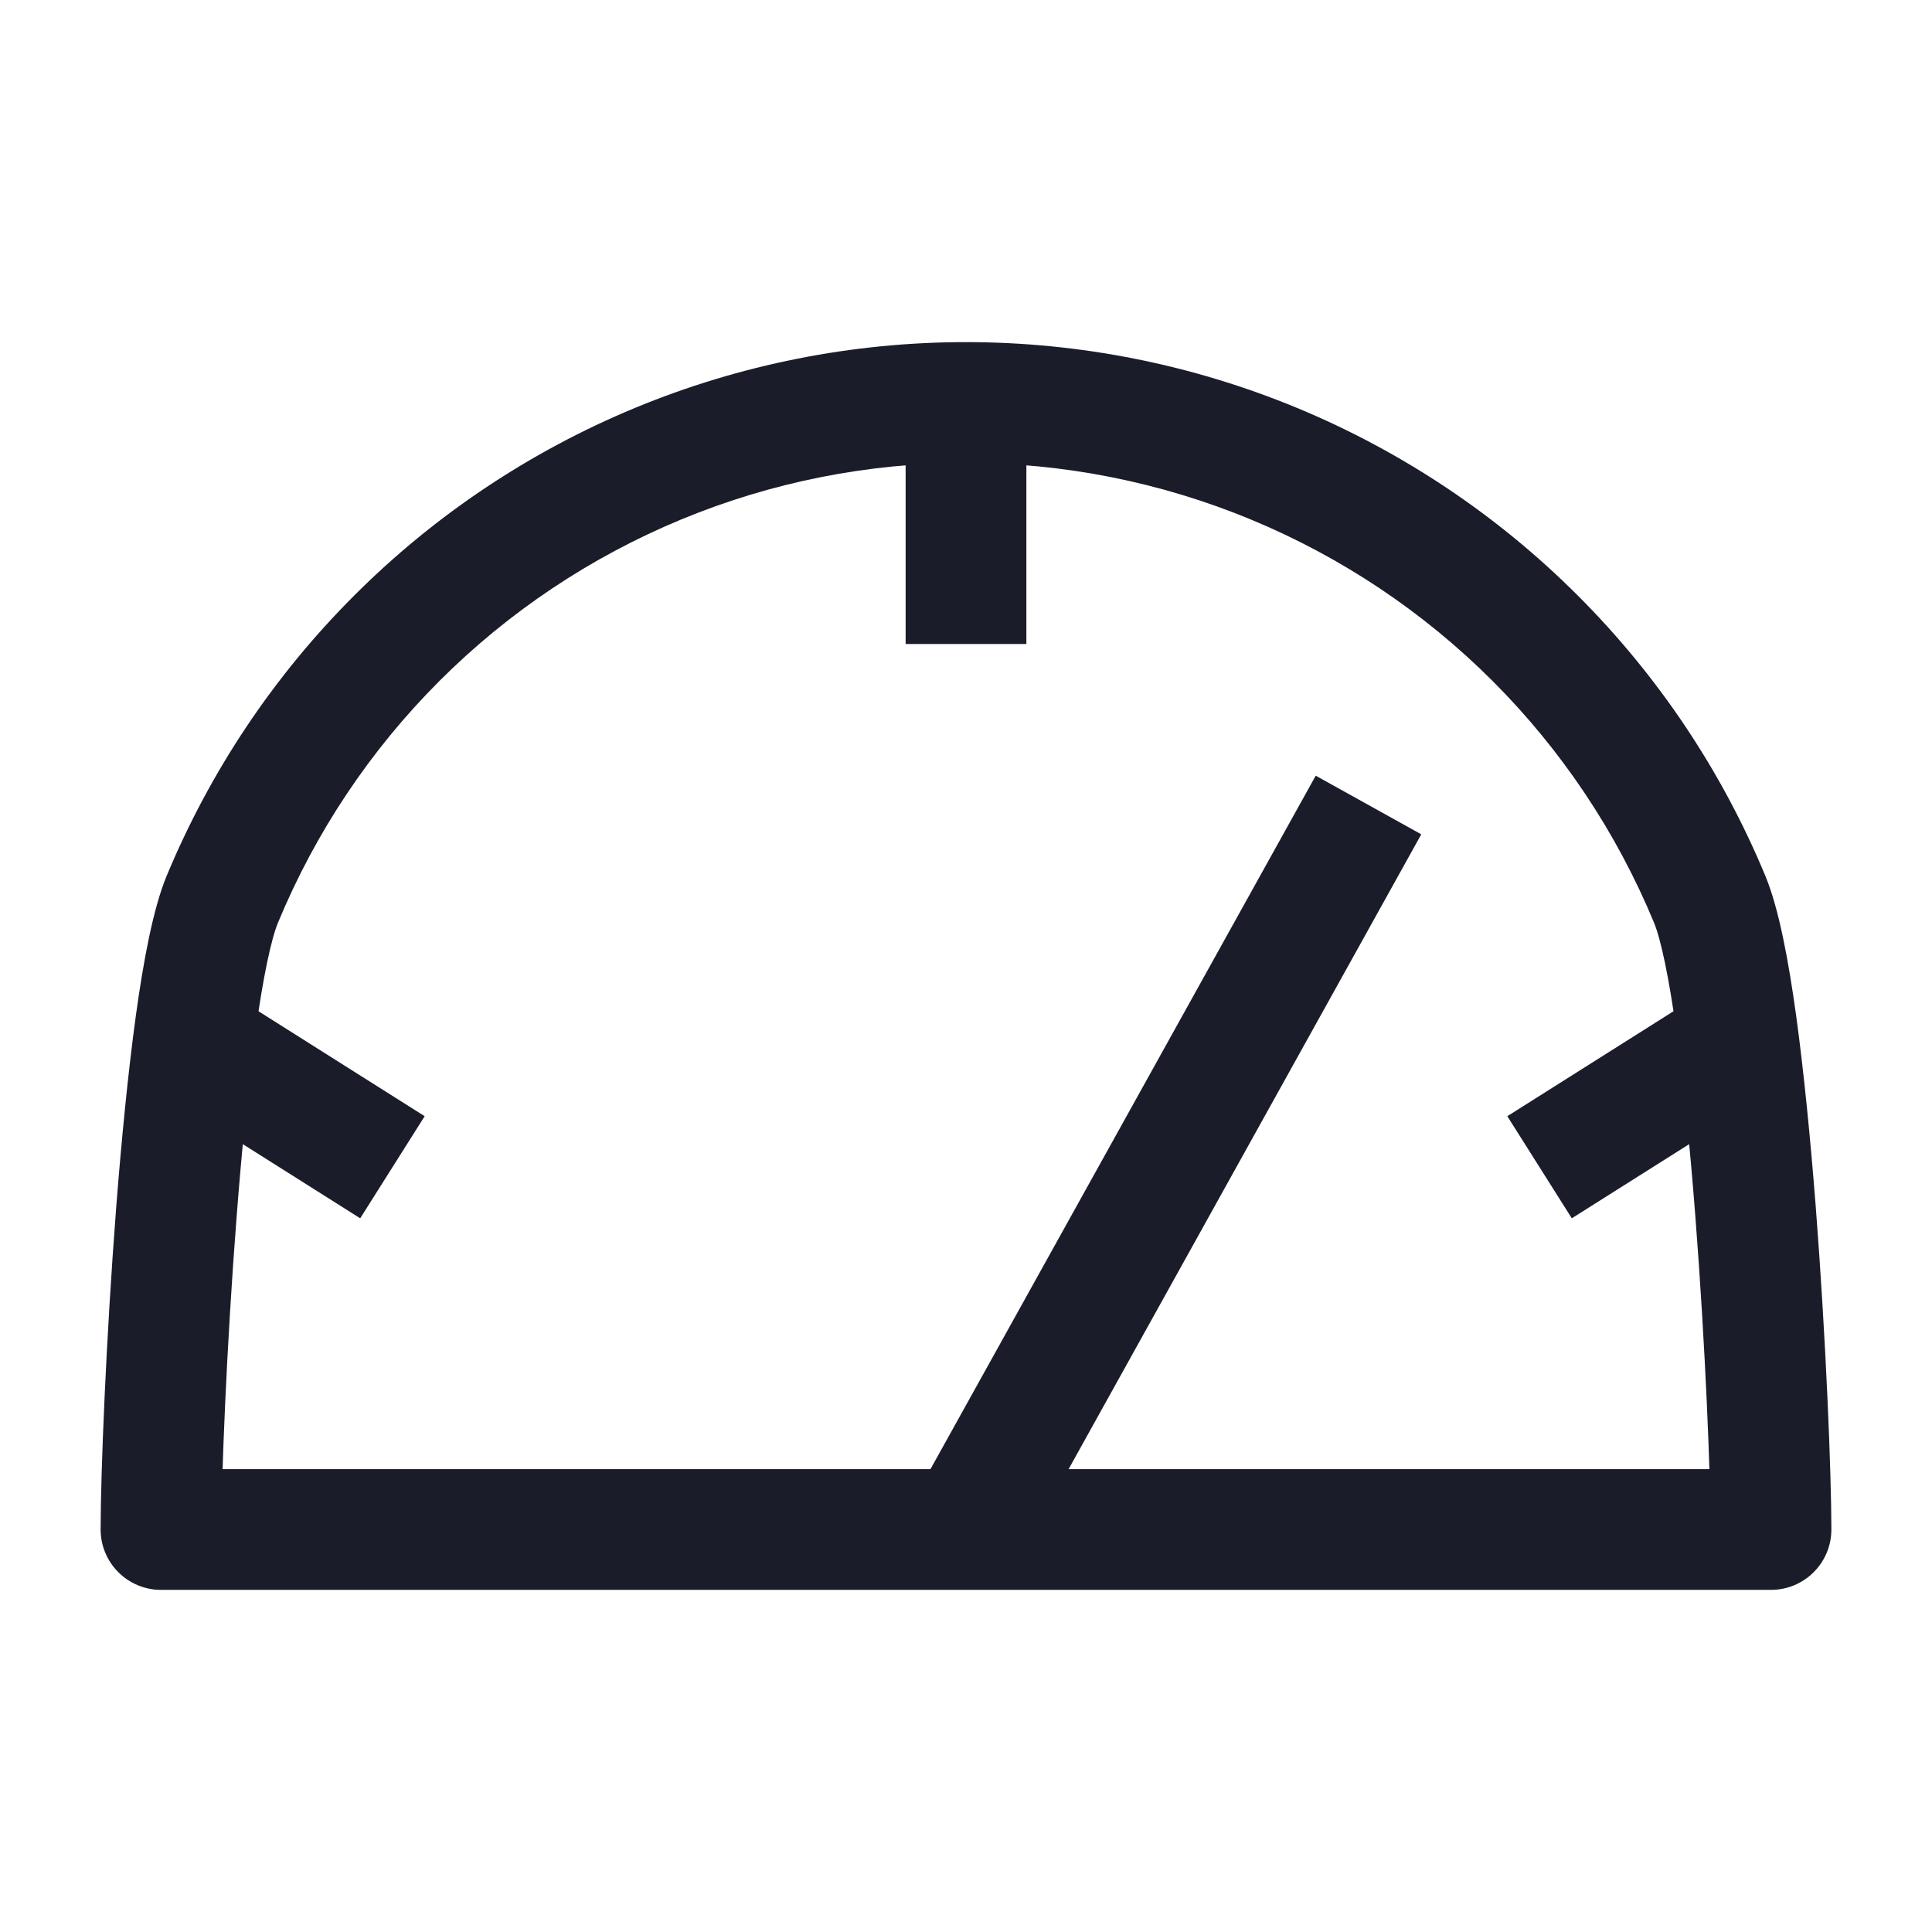 <svg width="24" height="24" viewBox="0 0 24 24" fill="none" xmlns="http://www.w3.org/2000/svg">
<path d="M12 19L17 10" stroke="#1A1D29" stroke-width="1.5" stroke-linejoin="round"/>
<path d="M12 5V8" stroke="#1A1D29" stroke-width="1.5" stroke-linejoin="round"/>
<path d="M21.5 13L19.125 14.5" stroke="#1A1D29" stroke-width="1.5" stroke-linejoin="round"/>
<path d="M2.5 13L4.875 14.5" stroke="#1A1D29" stroke-width="1.5" stroke-linejoin="round"/>
<path d="M22 19V19.75C22.414 19.75 22.75 19.414 22.75 19H22ZM12 5V5.75V5ZM2 19H1.25C1.25 19.199 1.329 19.39 1.47 19.53C1.61 19.671 1.801 19.75 2 19.75L2 19ZM12 19V18.25V19ZM22.75 19C22.75 18.318 22.684 16.644 22.556 14.991C22.491 14.163 22.41 13.329 22.313 12.621C22.219 11.941 22.099 11.291 21.932 10.886L20.546 11.46C20.63 11.662 20.731 12.129 20.827 12.826C20.919 13.493 20.997 14.294 21.06 15.107C21.187 16.736 21.25 18.369 21.25 19H22.75ZM21.932 10.886C21.392 9.582 20.6 8.397 19.601 7.399L18.541 8.459C19.4 9.318 20.081 10.338 20.546 11.46L21.932 10.886ZM19.601 7.399C18.603 6.4 17.418 5.609 16.114 5.068L15.54 6.454C16.662 6.919 17.682 7.6 18.541 8.459L19.601 7.399ZM16.114 5.068C14.81 4.528 13.412 4.25 12 4.25V5.75C13.215 5.75 14.418 5.989 15.54 6.454L16.114 5.068ZM12 4.25C10.588 4.25 9.19 4.528 7.886 5.068L8.46 6.454C9.582 5.989 10.785 5.75 12 5.75V4.25ZM7.886 5.068C6.582 5.609 5.397 6.4 4.399 7.399L5.459 8.459C6.318 7.6 7.338 6.919 8.46 6.454L7.886 5.068ZM4.399 7.399C3.4 8.397 2.609 9.582 2.068 10.886L3.454 11.46C3.919 10.338 4.6 9.318 5.459 8.459L4.399 7.399ZM2.068 10.886C1.901 11.291 1.781 11.941 1.687 12.621C1.59 13.329 1.509 14.163 1.444 14.991C1.316 16.644 1.25 18.318 1.25 19H2.75C2.75 18.369 2.813 16.736 2.94 15.107C3.003 14.294 3.081 13.493 3.173 12.826C3.269 12.129 3.37 11.662 3.454 11.46L2.068 10.886ZM2 19.75L12 19.75V18.25L2 18.25L2 19.75ZM12 19.75H22V18.25H12V19.75Z" fill="#1A1D29"/>
</svg>
